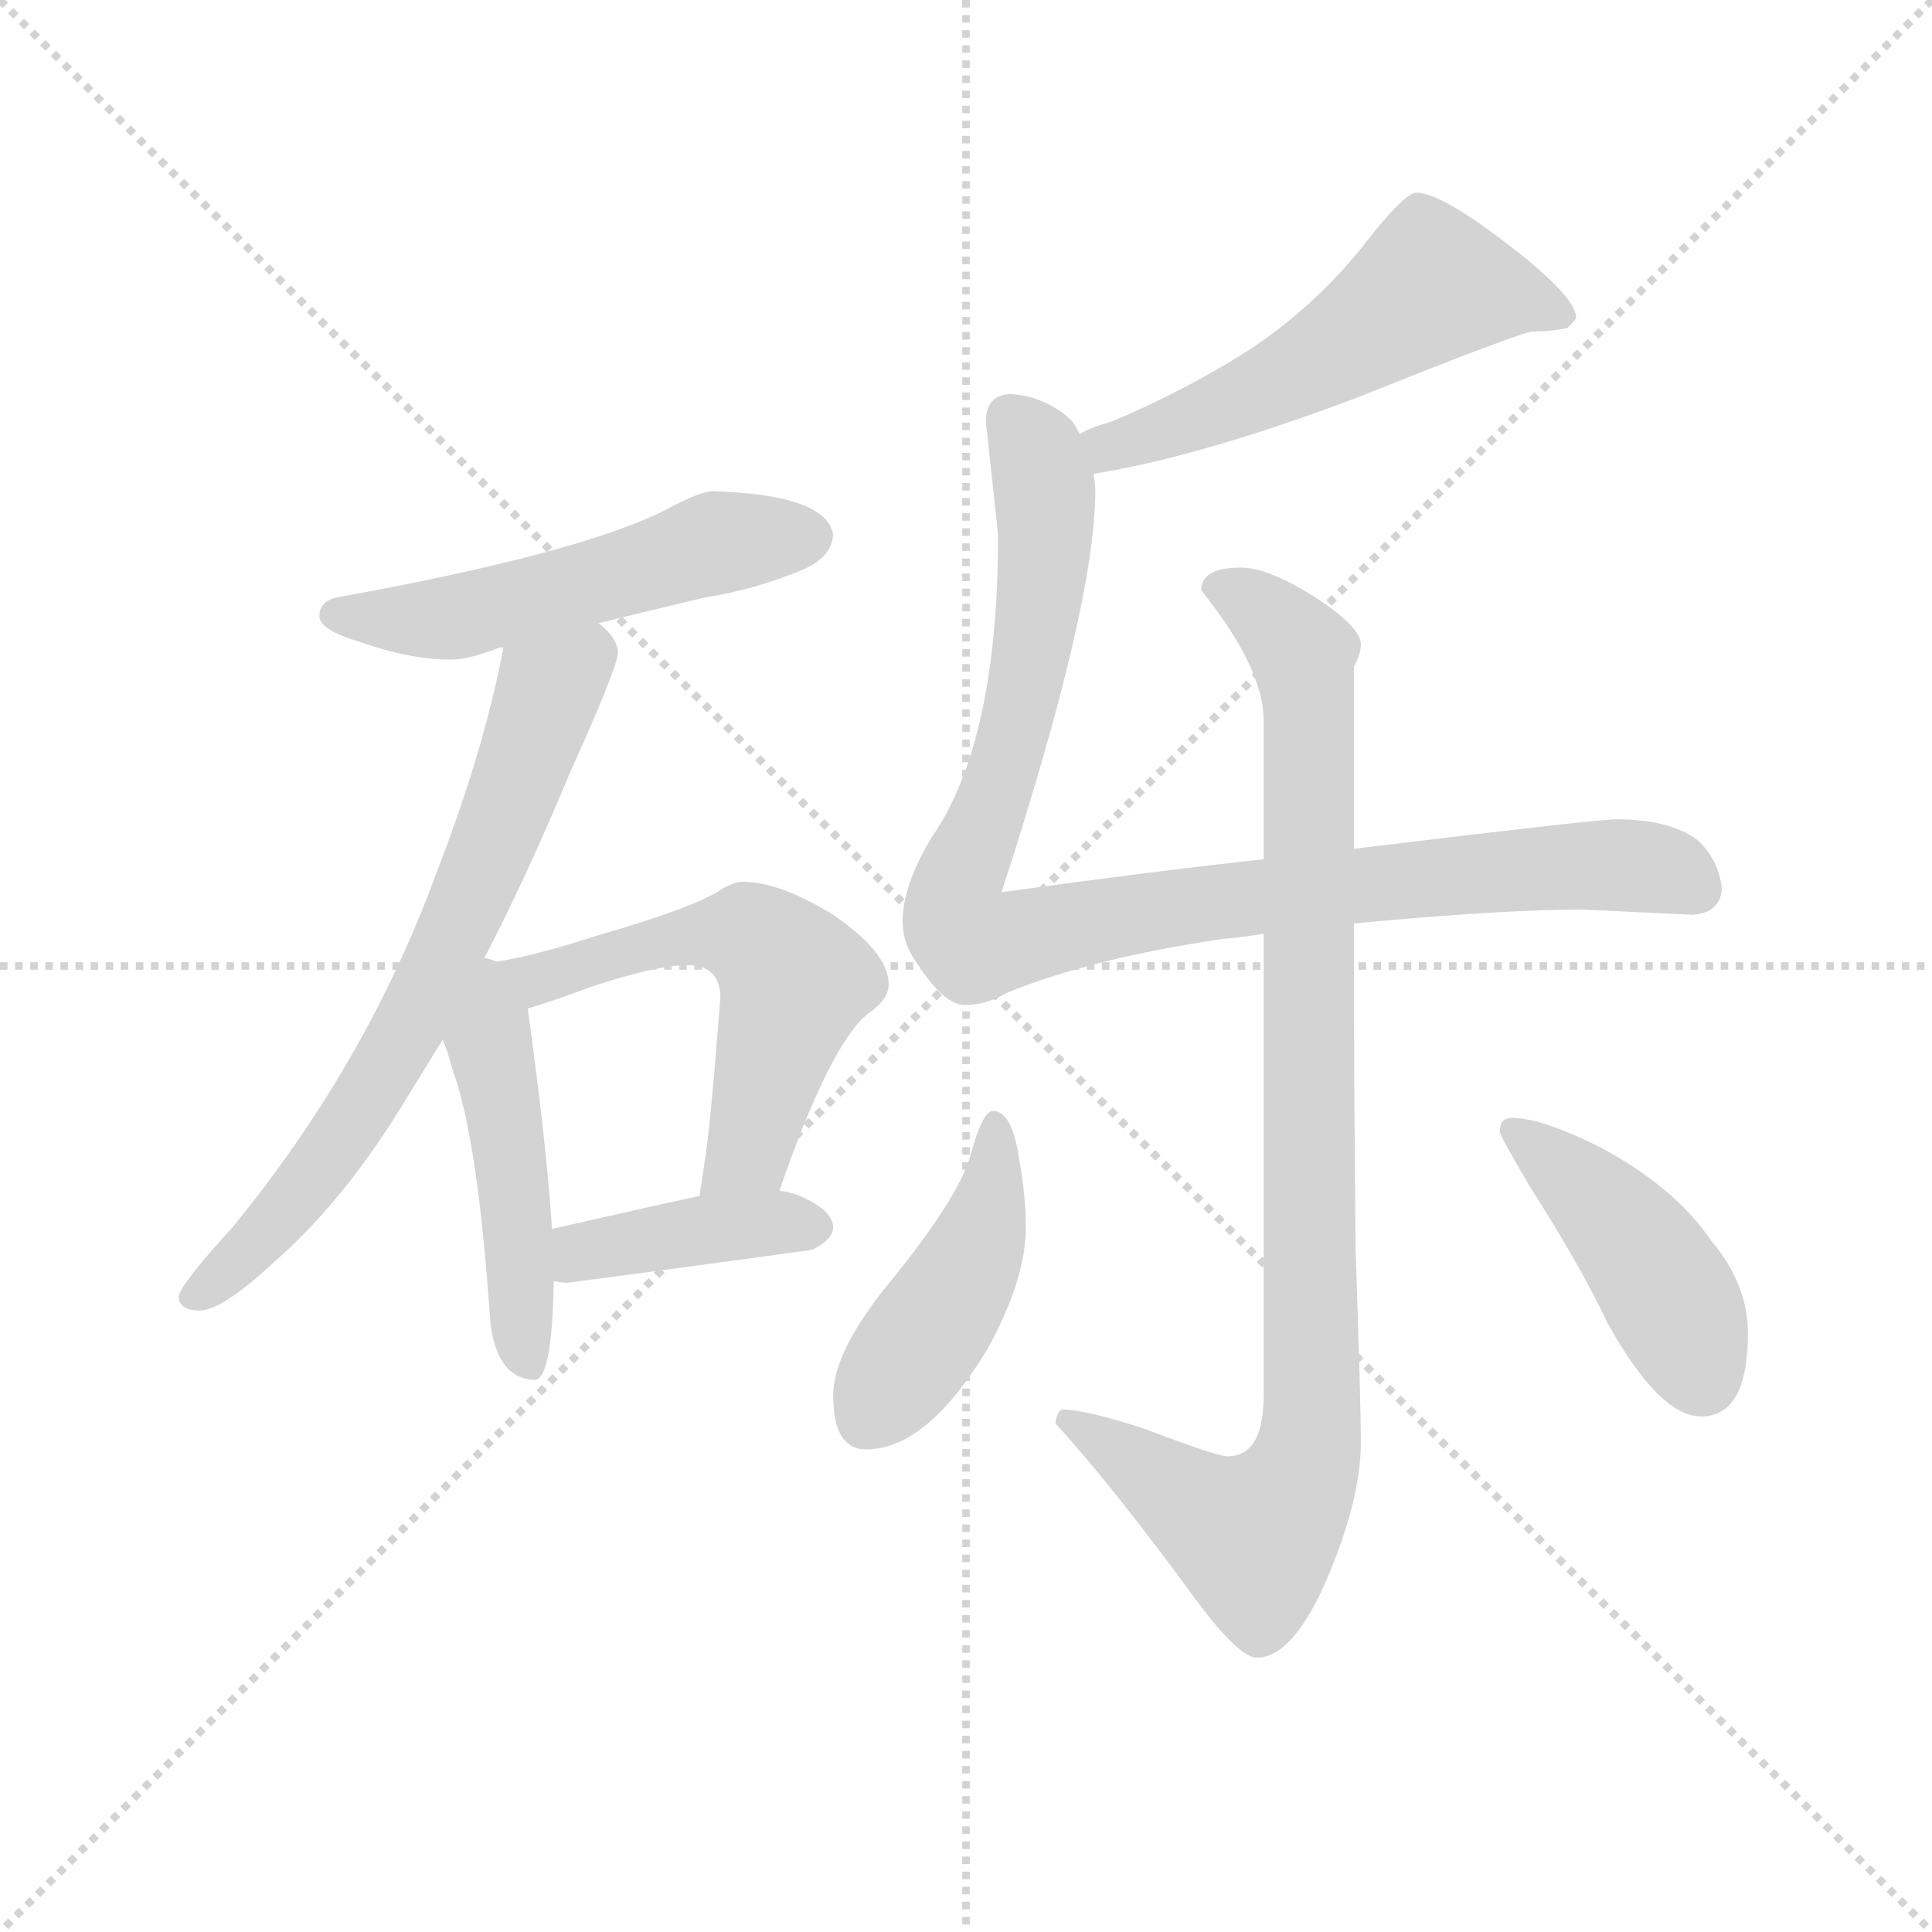 <svg version="1.1" viewBox="0 0 1024 1024" xmlns="http://www.w3.org/2000/svg">
  <g stroke="lightgray" stroke-dasharray="1,1" stroke-width="1" transform="scale(4, 4)">
    <line x1="0" y1="0" x2="256" y2="256"></line>
    <line x1="256" y1="0" x2="0" y2="256"></line>
    <line x1="128" y1="0" x2="128" y2="256"></line>
    <line x1="0" y1="128" x2="256" y2="128"></line>
  </g>
  <g transform="scale(0.92, -0.92) translate(60, -830)">
    <style type="text/css">
      
        @keyframes keyframes0 {
          from {
            stroke: blue;
            stroke-dashoffset: 535;
            stroke-width: 128;
          }
          64% {
            animation-timing-function: step-end;
            stroke: blue;
            stroke-dashoffset: 0;
            stroke-width: 128;
          }
          to {
            stroke: black;
            stroke-width: 1024;
          }
        }
        #make-me-a-hanzi-animation-0 {
          animation: keyframes0 0.685s both;
          animation-delay: 0s;
          animation-timing-function: linear;
        }
      
        @keyframes keyframes1 {
          from {
            stroke: blue;
            stroke-dashoffset: 704;
            stroke-width: 128;
          }
          70% {
            animation-timing-function: step-end;
            stroke: blue;
            stroke-dashoffset: 0;
            stroke-width: 128;
          }
          to {
            stroke: black;
            stroke-width: 1024;
          }
        }
        #make-me-a-hanzi-animation-1 {
          animation: keyframes1 0.823s both;
          animation-delay: 0.685s;
          animation-timing-function: linear;
        }
      
        @keyframes keyframes2 {
          from {
            stroke: blue;
            stroke-dashoffset: 482;
            stroke-width: 128;
          }
          61% {
            animation-timing-function: step-end;
            stroke: blue;
            stroke-dashoffset: 0;
            stroke-width: 128;
          }
          to {
            stroke: black;
            stroke-width: 1024;
          }
        }
        #make-me-a-hanzi-animation-2 {
          animation: keyframes2 0.642s both;
          animation-delay: 1.508s;
          animation-timing-function: linear;
        }
      
        @keyframes keyframes3 {
          from {
            stroke: blue;
            stroke-dashoffset: 569;
            stroke-width: 128;
          }
          65% {
            animation-timing-function: step-end;
            stroke: blue;
            stroke-dashoffset: 0;
            stroke-width: 128;
          }
          to {
            stroke: black;
            stroke-width: 1024;
          }
        }
        #make-me-a-hanzi-animation-3 {
          animation: keyframes3 0.713s both;
          animation-delay: 2.151s;
          animation-timing-function: linear;
        }
      
        @keyframes keyframes4 {
          from {
            stroke: blue;
            stroke-dashoffset: 406;
            stroke-width: 128;
          }
          57% {
            animation-timing-function: step-end;
            stroke: blue;
            stroke-dashoffset: 0;
            stroke-width: 128;
          }
          to {
            stroke: black;
            stroke-width: 1024;
          }
        }
        #make-me-a-hanzi-animation-4 {
          animation: keyframes4 0.58s both;
          animation-delay: 2.864s;
          animation-timing-function: linear;
        }
      
        @keyframes keyframes5 {
          from {
            stroke: blue;
            stroke-dashoffset: 552;
            stroke-width: 128;
          }
          64% {
            animation-timing-function: step-end;
            stroke: blue;
            stroke-dashoffset: 0;
            stroke-width: 128;
          }
          to {
            stroke: black;
            stroke-width: 1024;
          }
        }
        #make-me-a-hanzi-animation-5 {
          animation: keyframes5 0.699s both;
          animation-delay: 3.444s;
          animation-timing-function: linear;
        }
      
        @keyframes keyframes6 {
          from {
            stroke: blue;
            stroke-dashoffset: 997;
            stroke-width: 128;
          }
          76% {
            animation-timing-function: step-end;
            stroke: blue;
            stroke-dashoffset: 0;
            stroke-width: 128;
          }
          to {
            stroke: black;
            stroke-width: 1024;
          }
        }
        #make-me-a-hanzi-animation-6 {
          animation: keyframes6 1.061s both;
          animation-delay: 4.143s;
          animation-timing-function: linear;
        }
      
        @keyframes keyframes7 {
          from {
            stroke: blue;
            stroke-dashoffset: 959;
            stroke-width: 128;
          }
          76% {
            animation-timing-function: step-end;
            stroke: blue;
            stroke-dashoffset: 0;
            stroke-width: 128;
          }
          to {
            stroke: black;
            stroke-width: 1024;
          }
        }
        #make-me-a-hanzi-animation-7 {
          animation: keyframes7 1.03s both;
          animation-delay: 5.205s;
          animation-timing-function: linear;
        }
      
        @keyframes keyframes8 {
          from {
            stroke: blue;
            stroke-dashoffset: 446;
            stroke-width: 128;
          }
          59% {
            animation-timing-function: step-end;
            stroke: blue;
            stroke-dashoffset: 0;
            stroke-width: 128;
          }
          to {
            stroke: black;
            stroke-width: 1024;
          }
        }
        #make-me-a-hanzi-animation-8 {
          animation: keyframes8 0.613s both;
          animation-delay: 6.235s;
          animation-timing-function: linear;
        }
      
        @keyframes keyframes9 {
          from {
            stroke: blue;
            stroke-dashoffset: 439;
            stroke-width: 128;
          }
          59% {
            animation-timing-function: step-end;
            stroke: blue;
            stroke-dashoffset: 0;
            stroke-width: 128;
          }
          to {
            stroke: black;
            stroke-width: 1024;
          }
        }
        #make-me-a-hanzi-animation-9 {
          animation: keyframes9 0.607s both;
          animation-delay: 6.848s;
          animation-timing-function: linear;
        }
      
    </style>
    
      <path d="M 351 547 Q 343 547 323 536 Q 273 511 135 486 Q 124 484 124 475 Q 124 467 148 460 Q 176 450 200 450 Q 210 450 228 457 L 230 457 L 285 471 Q 309 477 347 486 Q 374 490 403 502 Q 419 509 420 522 Q 416 545 351 547 Z" fill="lightgray"></path>
    
      <path d="M 230 457 Q 219 398 191 326 Q 151 217 74 123 Q 43 89 43 83 Q 43 75 55 75 Q 68 75 98 103 Q 137 137 171 192 Q 182 210 195 231 L 219 278 Q 243 324 268 384 Q 296 446 296 454 Q 296 462 285 471 C 265 494 236 486 230 457 Z" fill="lightgray"></path>
    
      <path d="M 195 231 Q 198 224 201 213 Q 215 174 222 75 Q 224 36 248 35 Q 258 35 259 91 L 259 92 L 258 122 Q 255 170 244 249 C 241 273 241 273 226 276 Q 224 277 220 278 L 219 278 C 191 287 184 259 195 231 Z" fill="lightgray"></path>
    
      <path d="M 389 144 Q 418 228 440 246 Q 452 254 452 263 Q 452 281 420 303 Q 389 322 368 322 Q 362 322 353 316 Q 336 306 284 291 Q 247 279 226 276 C 196 271 215 240 244 249 Q 255 252 282 262 Q 319 274 336 274 Q 355 274 355 255 Q 349 178 346 161 Q 344 148 343 141 C 339 111 379 116 389 144 Z" fill="lightgray"></path>
    
      <path d="M 259 92 Q 263 91 267 91 Q 336 100 408 110 Q 420 116 420 123 Q 420 132 403 140 Q 397 143 389 144 L 343 141 Q 315 135 258 122 C 229 115 229 97 259 92 Z" fill="lightgray"></path>
    
      <path d="M 570 557 Q 632 567 722 601 Q 817 639 823 639 Q 833 639 843 641 Q 848 646 848 647 Q 848 659 809 689 Q 770 719 756 719 Q 749 719 725 688 Q 697 653 659 628 Q 621 604 580 587 Q 569 584 562 580 C 535 568 540 552 570 557 Z" fill="lightgray"></path>
    
      <path d="M 668 335 Q 604 328 517 316 Q 571 482 571 547 Q 571 551 570 557 L 562 580 Q 560 584 558 587 Q 544 601 523 603 Q 508 603 508 587 L 515 522 Q 515 403 477 348 Q 460 320 460 299 Q 460 286 469 274 Q 484 251 496 251 Q 508 251 520 258 Q 569 278 644 289 Q 655 290 668 292 L 720 298 Q 805 306 852 306 L 915 303 Q 931 304 932 318 Q 930 335 918 346 Q 902 358 871 358 Q 860 358 720 341 L 668 335 Z" fill="lightgray"></path>
    
      <path d="M 655 503 Q 632 503 632 490 Q 668 445 668 415 L 668 335 L 668 292 L 668 26 Q 668 -9 647 -9 Q 641 -9 599 7 Q 565 18 552 18 Q 549 17 548 10 Q 581 -26 630 -93 Q 654 -125 664 -125 Q 684 -125 703 -83 Q 724 -35 724 -1 Q 724 22 721 109 Q 720 203 720 298 L 720 341 L 720 446 Q 724 453 724 459 Q 724 469 696 487 Q 670 503 655 503 Z" fill="lightgray"></path>
    
      <path d="M 512 190 Q 506 190 499 164 Q 492 140 454 93 Q 420 52 420 26 Q 420 -5 439 -5 Q 474 -5 509 53 Q 531 93 531 123 Q 531 141 527 163 Q 523 190 512 190 Z" fill="lightgray"></path>
    
      <path d="M 811 186 Q 804 186 804 178 Q 804 176 821 147 Q 851 100 866 68 Q 896 14 920 14 Q 947 14 947 62 Q 947 90 926 115 Q 905 146 862 169 Q 828 186 811 186 Z" fill="lightgray"></path>
    
    
      <clipPath id="make-me-a-hanzi-clip-0">
        <path d="M 351 547 Q 343 547 323 536 Q 273 511 135 486 Q 124 484 124 475 Q 124 467 148 460 Q 176 450 200 450 Q 210 450 228 457 L 230 457 L 285 471 Q 309 477 347 486 Q 374 490 403 502 Q 419 509 420 522 Q 416 545 351 547 Z"></path>
      </clipPath>
      <path clip-path="url(#make-me-a-hanzi-clip-0)" d="M 134 476 L 203 474 L 360 519 L 407 521" fill="none" id="make-me-a-hanzi-animation-0" stroke-dasharray="407 814" stroke-linecap="round"></path>
    
      <clipPath id="make-me-a-hanzi-clip-1">
        <path d="M 230 457 Q 219 398 191 326 Q 151 217 74 123 Q 43 89 43 83 Q 43 75 55 75 Q 68 75 98 103 Q 137 137 171 192 Q 182 210 195 231 L 219 278 Q 243 324 268 384 Q 296 446 296 454 Q 296 462 285 471 C 265 494 236 486 230 457 Z"></path>
      </clipPath>
      <path clip-path="url(#make-me-a-hanzi-clip-1)" d="M 281 459 L 256 432 L 214 318 L 166 221 L 118 148 L 51 82" fill="none" id="make-me-a-hanzi-animation-1" stroke-dasharray="576 1152" stroke-linecap="round"></path>
    
      <clipPath id="make-me-a-hanzi-clip-2">
        <path d="M 195 231 Q 198 224 201 213 Q 215 174 222 75 Q 224 36 248 35 Q 258 35 259 91 L 259 92 L 258 122 Q 255 170 244 249 C 241 273 241 273 226 276 Q 224 277 220 278 L 219 278 C 191 287 184 259 195 231 Z"></path>
      </clipPath>
      <path clip-path="url(#make-me-a-hanzi-clip-2)" d="M 220 270 L 244 45" fill="none" id="make-me-a-hanzi-animation-2" stroke-dasharray="354 708" stroke-linecap="round"></path>
    
      <clipPath id="make-me-a-hanzi-clip-3">
        <path d="M 389 144 Q 418 228 440 246 Q 452 254 452 263 Q 452 281 420 303 Q 389 322 368 322 Q 362 322 353 316 Q 336 306 284 291 Q 247 279 226 276 C 196 271 215 240 244 249 Q 255 252 282 262 Q 319 274 336 274 Q 355 274 355 255 Q 349 178 346 161 Q 344 148 343 141 C 339 111 379 116 389 144 Z"></path>
      </clipPath>
      <path clip-path="url(#make-me-a-hanzi-clip-3)" d="M 232 274 L 250 266 L 297 283 L 360 292 L 384 282 L 397 263 L 372 168 L 350 144" fill="none" id="make-me-a-hanzi-animation-3" stroke-dasharray="441 882" stroke-linecap="round"></path>
    
      <clipPath id="make-me-a-hanzi-clip-4">
        <path d="M 259 92 Q 263 91 267 91 Q 336 100 408 110 Q 420 116 420 123 Q 420 132 403 140 Q 397 143 389 144 L 343 141 Q 315 135 258 122 C 229 115 229 97 259 92 Z"></path>
      </clipPath>
      <path clip-path="url(#make-me-a-hanzi-clip-4)" d="M 264 100 L 276 109 L 342 121 L 410 123" fill="none" id="make-me-a-hanzi-animation-4" stroke-dasharray="278 556" stroke-linecap="round"></path>
    
      <clipPath id="make-me-a-hanzi-clip-5">
        <path d="M 570 557 Q 632 567 722 601 Q 817 639 823 639 Q 833 639 843 641 Q 848 646 848 647 Q 848 659 809 689 Q 770 719 756 719 Q 749 719 725 688 Q 697 653 659 628 Q 621 604 580 587 Q 569 584 562 580 C 535 568 540 552 570 557 Z"></path>
      </clipPath>
      <path clip-path="url(#make-me-a-hanzi-clip-5)" d="M 840 648 L 817 658 L 762 664 L 672 607 L 587 574 L 569 576" fill="none" id="make-me-a-hanzi-animation-5" stroke-dasharray="424 848" stroke-linecap="round"></path>
    
      <clipPath id="make-me-a-hanzi-clip-6">
        <path d="M 668 335 Q 604 328 517 316 Q 571 482 571 547 Q 571 551 570 557 L 562 580 Q 560 584 558 587 Q 544 601 523 603 Q 508 603 508 587 L 515 522 Q 515 403 477 348 Q 460 320 460 299 Q 460 286 469 274 Q 484 251 496 251 Q 508 251 520 258 Q 569 278 644 289 Q 655 290 668 292 L 720 298 Q 805 306 852 306 L 915 303 Q 931 304 932 318 Q 930 335 918 346 Q 902 358 871 358 Q 860 358 720 341 L 668 335 Z"></path>
      </clipPath>
      <path clip-path="url(#make-me-a-hanzi-clip-6)" d="M 522 589 L 533 577 L 542 549 L 541 503 L 521 393 L 491 318 L 491 298 L 500 287 L 664 314 L 804 329 L 887 331 L 917 318" fill="none" id="make-me-a-hanzi-animation-6" stroke-dasharray="869 1738" stroke-linecap="round"></path>
    
      <clipPath id="make-me-a-hanzi-clip-7">
        <path d="M 655 503 Q 632 503 632 490 Q 668 445 668 415 L 668 335 L 668 292 L 668 26 Q 668 -9 647 -9 Q 641 -9 599 7 Q 565 18 552 18 Q 549 17 548 10 Q 581 -26 630 -93 Q 654 -125 664 -125 Q 684 -125 703 -83 Q 724 -35 724 -1 Q 724 22 721 109 Q 720 203 720 298 L 720 341 L 720 446 Q 724 453 724 459 Q 724 469 696 487 Q 670 503 655 503 Z"></path>
      </clipPath>
      <path clip-path="url(#make-me-a-hanzi-clip-7)" d="M 645 489 L 658 485 L 690 454 L 694 423 L 694 -5 L 681 -35 L 662 -55 L 555 11" fill="none" id="make-me-a-hanzi-animation-7" stroke-dasharray="831 1662" stroke-linecap="round"></path>
    
      <clipPath id="make-me-a-hanzi-clip-8">
        <path d="M 512 190 Q 506 190 499 164 Q 492 140 454 93 Q 420 52 420 26 Q 420 -5 439 -5 Q 474 -5 509 53 Q 531 93 531 123 Q 531 141 527 163 Q 523 190 512 190 Z"></path>
      </clipPath>
      <path clip-path="url(#make-me-a-hanzi-clip-8)" d="M 513 182 L 513 153 L 502 109 L 439 12" fill="none" id="make-me-a-hanzi-animation-8" stroke-dasharray="318 636" stroke-linecap="round"></path>
    
      <clipPath id="make-me-a-hanzi-clip-9">
        <path d="M 811 186 Q 804 186 804 178 Q 804 176 821 147 Q 851 100 866 68 Q 896 14 920 14 Q 947 14 947 62 Q 947 90 926 115 Q 905 146 862 169 Q 828 186 811 186 Z"></path>
      </clipPath>
      <path clip-path="url(#make-me-a-hanzi-clip-9)" d="M 811 179 L 888 106 L 921 36" fill="none" id="make-me-a-hanzi-animation-9" stroke-dasharray="311 622" stroke-linecap="round"></path>
    
  </g>
</svg>